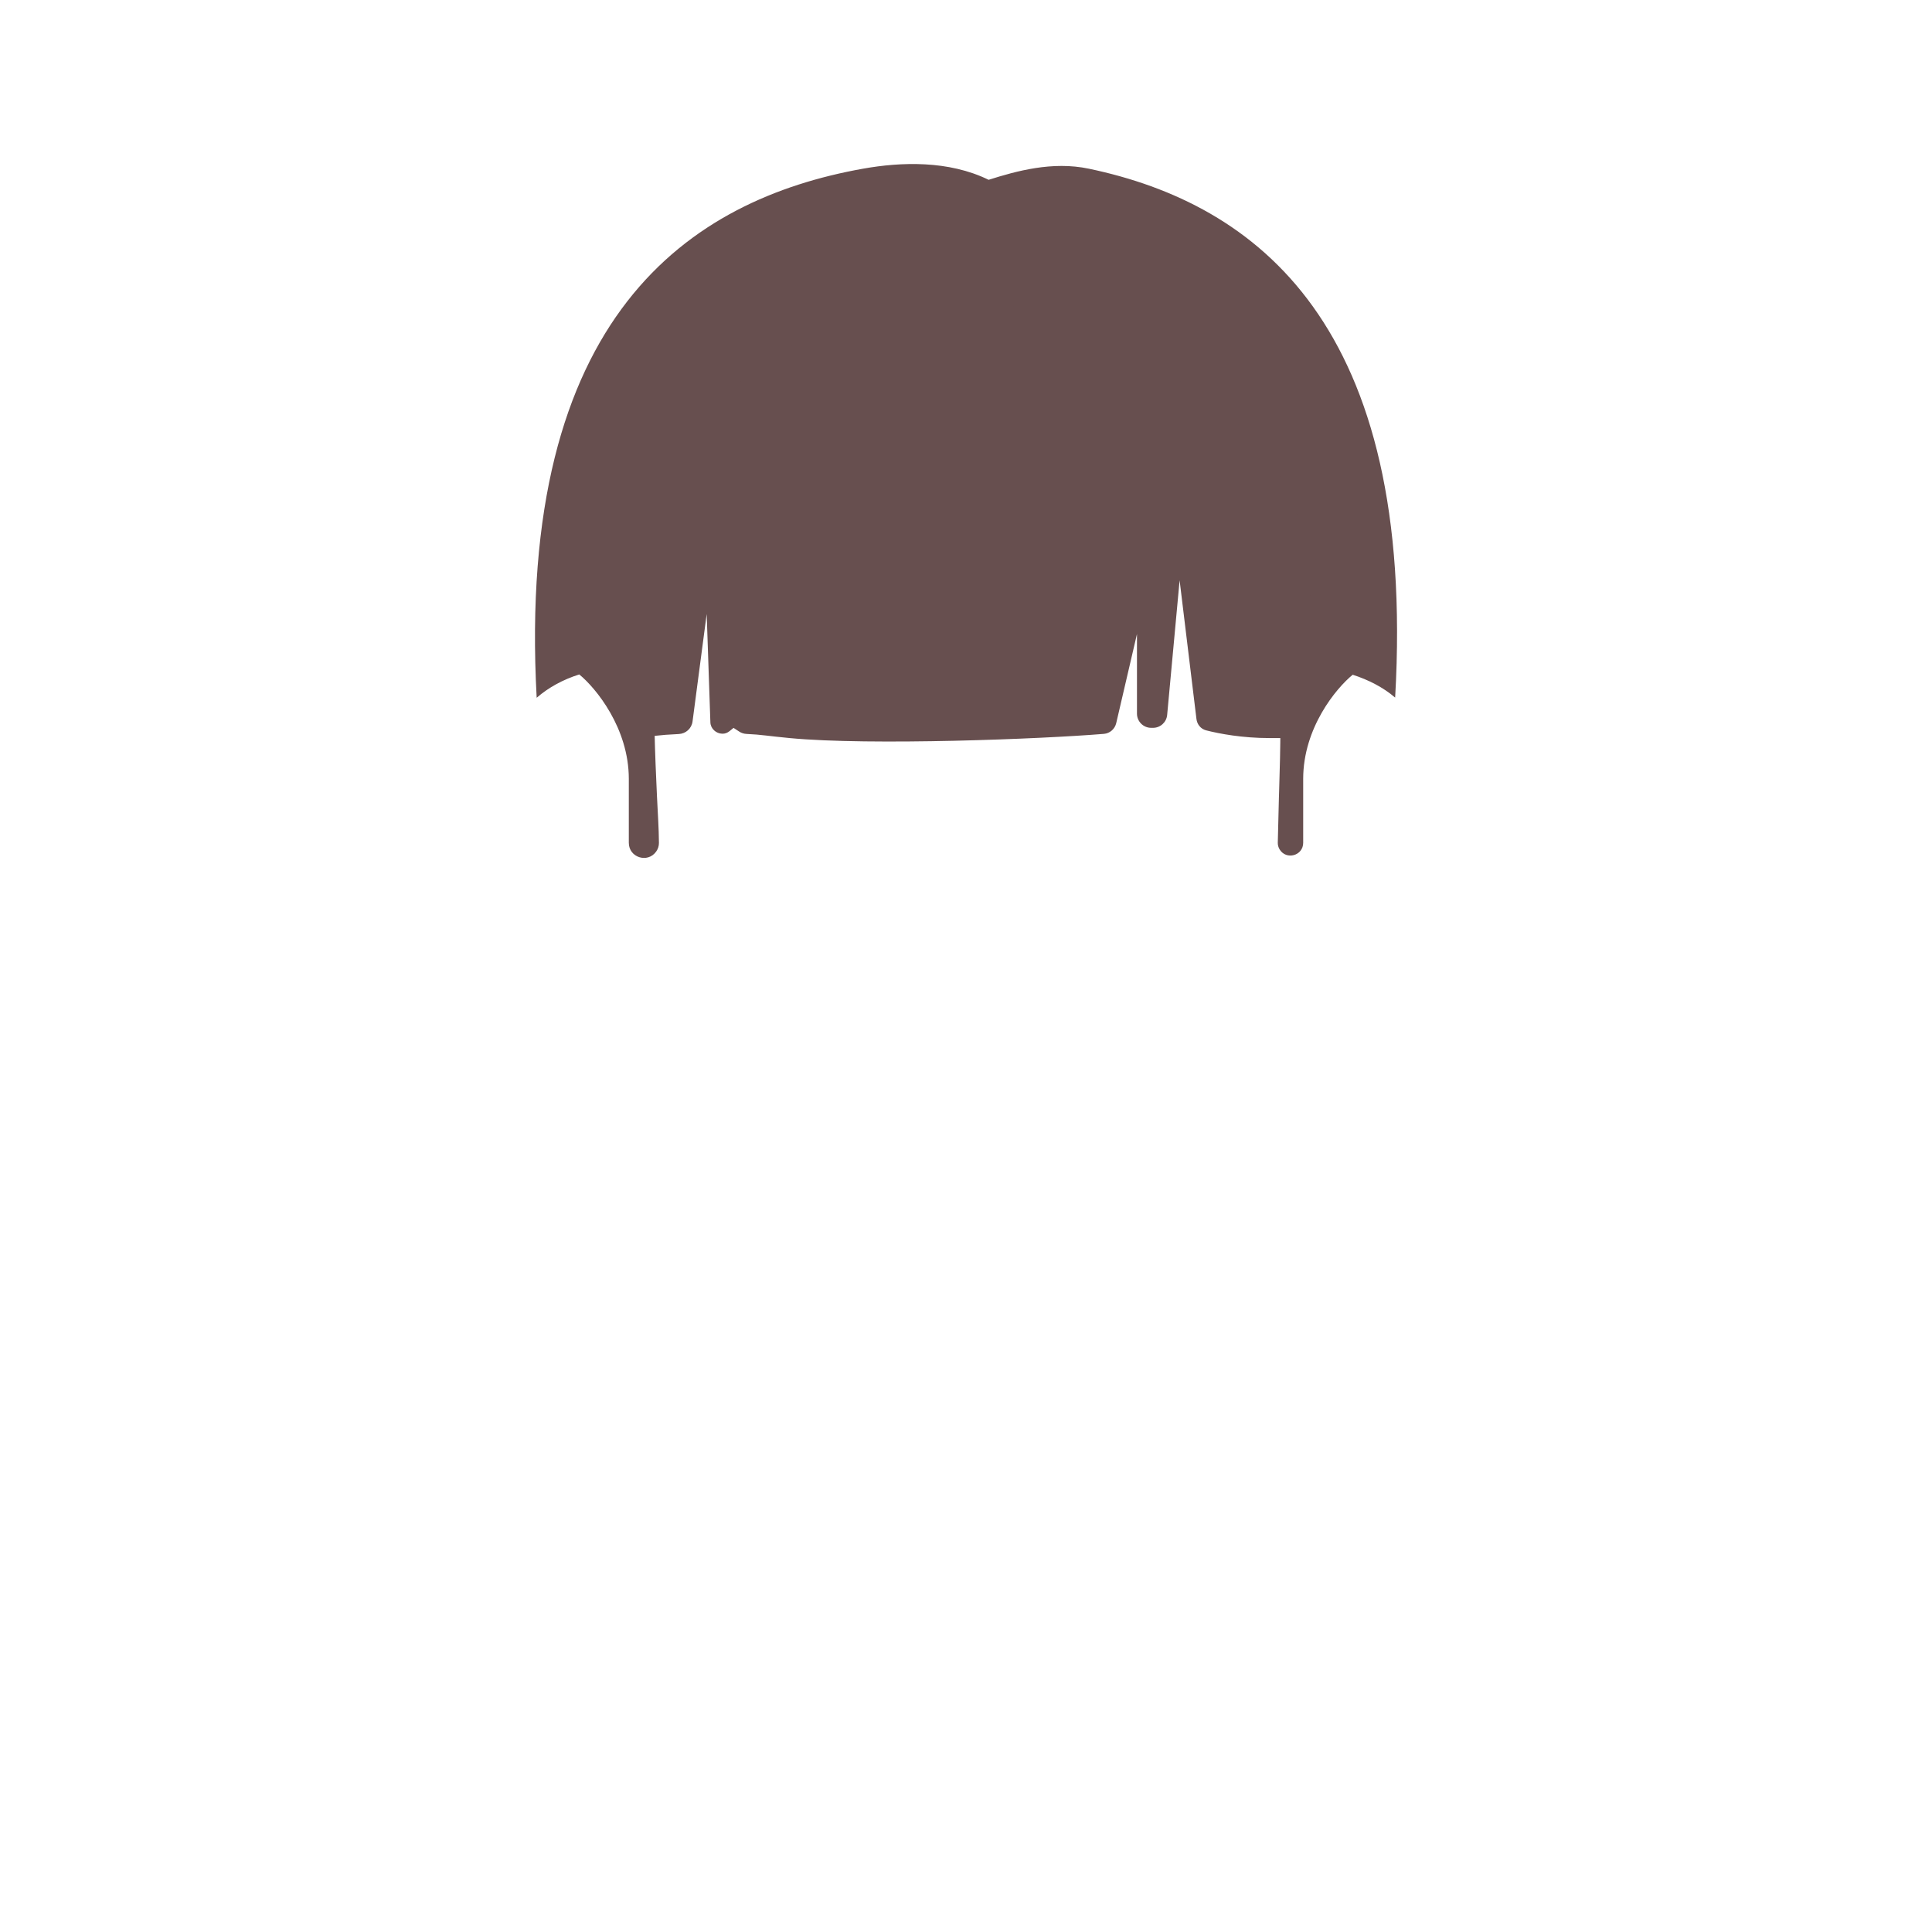<svg width="408" height="408" viewBox="0 0 408 408" fill="none" xmlns="http://www.w3.org/2000/svg">
<path d="M294.629 147.3C299.11 68.575 265.389 43.067 229.945 35.625C222.205 34 214.623 36.12 208.778 37.973C200.326 33.835 190.288 34.188 182.249 35.625C145.851 42.136 108.948 66.463 113.335 147.354C115.856 145.164 118.914 143.502 122.33 142.429C125.829 145.293 132.793 153.74 132.793 164.5V177.989C132.793 181.093 136.782 182.36 138.575 179.826C138.955 179.289 139.16 178.657 139.154 177.999C139.123 174.566 138.937 172.497 138.736 168.073C137.951 150.839 136.922 128.231 143.774 117C154.41 99.566 183.195 96.672 204 96.508C224.804 96.672 253.59 99.566 264.226 117C271.101 128.269 270.654 150.072 270.135 166.688C270.117 167.272 270.098 167.849 270.08 168.42L269.843 177.998C269.84 178.482 269.972 178.946 270.219 179.362C271.615 181.702 275.207 180.714 275.207 177.989V164.5C275.207 153.7 282.18 145.325 285.666 142.492C288.962 143.551 292.101 145.154 294.556 147.261L294.629 147.3Z" fill="#674F4F"/>
<path d="M268.022 155.865H271.853L277.964 117.757L267.544 94.253L248.401 79.956L192.427 55.24L133.06 96.918L135.483 155.865C136.704 155.554 139.304 155.189 143.333 155.014C144.815 154.95 146.056 153.847 146.249 152.376L149.238 129.662L150.019 152.559C150.064 153.881 151.229 154.929 152.551 154.946C153.14 154.953 153.625 154.756 154.082 154.386L154.911 153.713L156.113 154.499C156.574 154.8 157.11 154.968 157.659 154.992C160.822 155.133 162.126 155.428 166.741 155.865C183.907 157.494 220.135 156.054 233.118 154.979C234.396 154.873 235.437 153.946 235.728 152.698L240.105 133.892V150.704C240.105 152.361 241.448 153.704 243.105 153.704H243.494C245.043 153.704 246.338 152.524 246.481 150.98L249.111 122.545L252.667 151.838C252.805 152.979 253.582 153.944 254.695 154.231C257.541 154.965 262.44 155.865 268.022 155.865Z" fill="#674F4F"/>
</svg>
